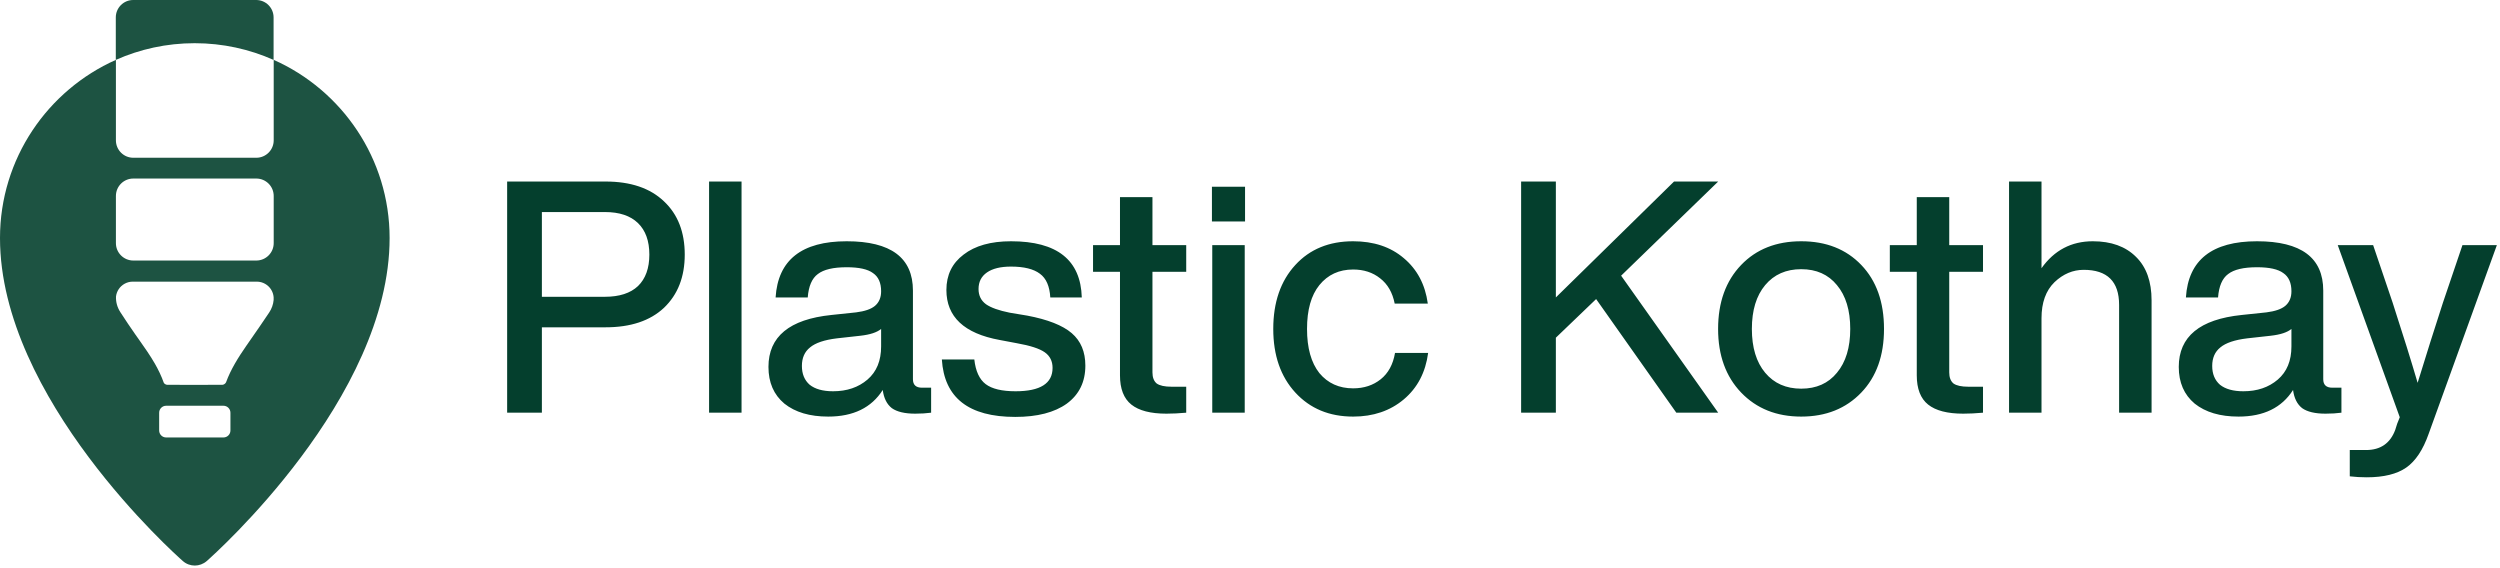 <svg width="154" height="35" viewBox="0 0 154 35" fill="none" xmlns="http://www.w3.org/2000/svg">
<path d="M16.86 3.688V8.645C16.86 9.237 16.38 9.718 15.787 9.718H8.212C7.62 9.718 7.14 9.237 7.14 8.645V3.688C2.937 5.557 0 9.774 0 14.664C0 24.526 10.804 34.157 11.266 34.562C11.473 34.745 11.737 34.839 11.998 34.839C12.259 34.839 12.523 34.745 12.734 34.562C13.195 34.157 24 24.526 24 14.664C24 9.774 21.063 5.557 16.86 3.688ZM14.195 26.517C14.195 26.755 14.003 26.948 13.765 26.948H10.235C9.996 26.948 9.804 26.755 9.804 26.517V25.425C9.804 25.188 9.996 24.994 10.235 24.994H13.765C14.003 24.994 14.195 25.188 14.195 25.425V26.517ZM16.856 18.477C16.831 18.761 16.735 19.022 16.576 19.259C16.206 19.814 15.827 20.361 15.446 20.908C15.353 21.041 15.261 21.175 15.168 21.308C14.921 21.664 14.682 22.026 14.468 22.401C14.258 22.767 14.072 23.147 13.925 23.547C13.899 23.618 13.785 23.702 13.712 23.702C12.572 23.712 11.432 23.711 10.291 23.703C10.221 23.702 10.11 23.635 10.087 23.573C9.942 23.161 9.753 22.773 9.54 22.401C9.243 21.884 8.898 21.397 8.553 20.908C8.478 20.803 8.403 20.697 8.329 20.592C8.016 20.145 7.712 19.691 7.416 19.233C7.227 18.941 7.133 18.62 7.145 18.27V18.267C7.184 17.933 7.382 17.647 7.661 17.487C7.814 17.399 7.99 17.349 8.177 17.349H15.819C16.007 17.349 16.182 17.399 16.335 17.487C16.626 17.653 16.829 17.957 16.856 18.309V18.477ZM16.86 14.977C16.86 15.569 16.38 16.049 15.787 16.049H8.212C7.62 16.049 7.14 15.569 7.14 14.977V12.071C7.14 11.478 7.62 10.998 8.212 10.998H15.787C16.38 10.998 16.86 11.478 16.86 12.071V14.977Z" fill="#1D5342"/>
<path d="M16.853 1.073V3.691C15.366 3.029 13.721 2.661 11.991 2.661C10.262 2.661 8.619 3.029 7.133 3.69V1.073C7.133 0.48 7.613 0 8.205 0H15.78C16.373 0 16.853 0.48 16.853 1.073Z" fill="#1D5342"/>
<path d="M31.24 11.182H37.3C38.847 11.182 40.047 11.588 40.9 12.402C41.753 13.202 42.18 14.295 42.18 15.682C42.18 17.055 41.753 18.148 40.9 18.962C40.047 19.762 38.847 20.162 37.3 20.162H33.38V25.422H31.24V11.182ZM33.38 18.282H37.26C38.153 18.282 38.833 18.062 39.3 17.622C39.767 17.169 40 16.522 40 15.682C40 14.842 39.767 14.195 39.3 13.742C38.833 13.289 38.153 13.062 37.26 13.062H33.38V18.282ZM45.679 25.422H43.679V11.182H45.679V25.422ZM56.797 23.882H57.357V25.422C57.063 25.462 56.737 25.482 56.377 25.482C55.737 25.482 55.257 25.369 54.937 25.142C54.63 24.902 54.444 24.529 54.377 24.022C53.684 25.115 52.563 25.662 51.017 25.662C49.883 25.662 48.983 25.395 48.317 24.862C47.663 24.315 47.337 23.562 47.337 22.602C47.337 20.735 48.63 19.669 51.217 19.402L52.737 19.242C53.27 19.175 53.657 19.042 53.897 18.842C54.15 18.628 54.277 18.328 54.277 17.942C54.277 17.422 54.11 17.049 53.777 16.822C53.457 16.582 52.917 16.462 52.157 16.462C51.33 16.462 50.737 16.602 50.377 16.882C50.017 17.148 49.81 17.628 49.757 18.322H47.777C47.923 16.015 49.383 14.862 52.157 14.862C54.877 14.862 56.237 15.875 56.237 17.902V23.362C56.237 23.709 56.423 23.882 56.797 23.882ZM51.317 24.102C52.17 24.102 52.877 23.862 53.437 23.382C53.997 22.902 54.277 22.222 54.277 21.342V20.262C54.023 20.475 53.597 20.615 52.997 20.682L51.557 20.842C50.783 20.935 50.23 21.122 49.897 21.402C49.563 21.669 49.397 22.049 49.397 22.542C49.397 23.035 49.557 23.422 49.877 23.702C50.21 23.968 50.69 24.102 51.317 24.102ZM62.538 25.682C59.671 25.682 58.164 24.502 58.018 22.142H60.018C60.098 22.862 60.331 23.369 60.718 23.662C61.104 23.955 61.718 24.102 62.558 24.102C64.078 24.102 64.838 23.622 64.838 22.662C64.838 22.248 64.678 21.928 64.358 21.702C64.038 21.475 63.464 21.288 62.638 21.142L61.578 20.942C59.391 20.542 58.298 19.515 58.298 17.862C58.298 16.942 58.651 16.215 59.358 15.682C60.064 15.135 61.038 14.862 62.278 14.862C65.118 14.862 66.571 16.015 66.638 18.322H64.698C64.658 17.628 64.444 17.142 64.058 16.862C63.671 16.569 63.078 16.422 62.278 16.422C61.638 16.422 61.144 16.542 60.798 16.782C60.451 17.022 60.278 17.362 60.278 17.802C60.278 18.202 60.431 18.515 60.738 18.742C61.044 18.955 61.531 19.128 62.198 19.262L63.278 19.442C64.544 19.682 65.458 20.042 66.018 20.522C66.578 21.002 66.858 21.669 66.858 22.522C66.858 23.522 66.478 24.302 65.718 24.862C64.958 25.409 63.898 25.682 62.538 25.682ZM73.071 15.102V16.742H70.991V22.942C70.991 23.248 71.077 23.475 71.251 23.622C71.437 23.755 71.744 23.822 72.171 23.822H73.071V25.422C72.631 25.462 72.224 25.482 71.851 25.482C70.877 25.482 70.157 25.295 69.691 24.922C69.224 24.549 68.991 23.948 68.991 23.122V16.742H67.331V15.102H68.991V12.142H70.991V15.102H73.071ZM76.695 13.642H74.655V11.502H76.695V13.642ZM76.675 25.422H74.675V15.102H76.675V25.422ZM83.353 25.662C81.886 25.662 80.7 25.169 79.793 24.182C78.886 23.195 78.433 21.889 78.433 20.262C78.433 18.622 78.886 17.308 79.793 16.322C80.686 15.348 81.873 14.862 83.353 14.862C84.62 14.862 85.66 15.209 86.473 15.902C87.3 16.595 87.793 17.529 87.953 18.702H85.913C85.78 18.022 85.48 17.502 85.013 17.142C84.56 16.782 84.006 16.602 83.353 16.602C82.486 16.602 81.793 16.922 81.273 17.562C80.766 18.189 80.513 19.088 80.513 20.262C80.513 21.435 80.766 22.342 81.273 22.982C81.793 23.608 82.486 23.922 83.353 23.922C84.02 23.922 84.586 23.735 85.053 23.362C85.52 22.988 85.813 22.448 85.933 21.742H87.973C87.813 22.942 87.313 23.895 86.473 24.602C85.633 25.308 84.593 25.662 83.353 25.662ZM103.121 11.182H105.841L99.861 16.982L105.841 25.422H103.261L98.321 18.422L95.841 20.802V25.422H93.701V11.182H95.841V18.322L103.121 11.182ZM114.655 24.182C113.709 25.169 112.475 25.662 110.955 25.662C109.435 25.662 108.202 25.169 107.255 24.182C106.309 23.195 105.835 21.889 105.835 20.262C105.835 18.622 106.309 17.308 107.255 16.322C108.189 15.348 109.422 14.862 110.955 14.862C112.489 14.862 113.722 15.348 114.655 16.322C115.589 17.295 116.055 18.608 116.055 20.262C116.055 21.902 115.589 23.209 114.655 24.182ZM108.735 22.962C109.282 23.615 110.022 23.942 110.955 23.942C111.889 23.942 112.622 23.615 113.155 22.962C113.702 22.308 113.975 21.409 113.975 20.262C113.975 19.115 113.702 18.215 113.155 17.562C112.622 16.909 111.889 16.582 110.955 16.582C110.022 16.582 109.282 16.909 108.735 17.562C108.189 18.215 107.915 19.115 107.915 20.262C107.915 21.409 108.189 22.308 108.735 22.962ZM122.153 15.102V16.742H120.073V22.942C120.073 23.248 120.159 23.475 120.333 23.622C120.519 23.755 120.826 23.822 121.253 23.822H122.153V25.422C121.713 25.462 121.306 25.482 120.933 25.482C119.959 25.482 119.239 25.295 118.773 24.922C118.306 24.549 118.073 23.948 118.073 23.122V16.742H116.413V15.102H118.073V12.142H120.073V15.102H122.153ZM128.917 14.862C130.05 14.862 130.937 15.182 131.577 15.822C132.217 16.448 132.537 17.342 132.537 18.502V25.422H130.537V18.782C130.537 17.342 129.81 16.622 128.357 16.622C127.69 16.622 127.09 16.875 126.557 17.382C126.023 17.902 125.757 18.642 125.757 19.602V25.422H123.757V11.182H125.757V16.522C126.543 15.415 127.597 14.862 128.917 14.862ZM143.672 23.882H144.232V25.422C143.939 25.462 143.612 25.482 143.252 25.482C142.612 25.482 142.132 25.369 141.812 25.142C141.505 24.902 141.319 24.529 141.252 24.022C140.559 25.115 139.439 25.662 137.892 25.662C136.759 25.662 135.859 25.395 135.192 24.862C134.539 24.315 134.212 23.562 134.212 22.602C134.212 20.735 135.505 19.669 138.092 19.402L139.612 19.242C140.145 19.175 140.532 19.042 140.772 18.842C141.025 18.628 141.152 18.328 141.152 17.942C141.152 17.422 140.985 17.049 140.652 16.822C140.332 16.582 139.792 16.462 139.032 16.462C138.205 16.462 137.612 16.602 137.252 16.882C136.892 17.148 136.685 17.628 136.632 18.322H134.652C134.799 16.015 136.259 14.862 139.032 14.862C141.752 14.862 143.112 15.875 143.112 17.902V23.362C143.112 23.709 143.299 23.882 143.672 23.882ZM138.192 24.102C139.045 24.102 139.752 23.862 140.312 23.382C140.872 22.902 141.152 22.222 141.152 21.342V20.262C140.899 20.475 140.472 20.615 139.872 20.682L138.432 20.842C137.659 20.935 137.105 21.122 136.772 21.402C136.439 21.669 136.272 22.049 136.272 22.542C136.272 23.035 136.432 23.422 136.752 23.702C137.085 23.968 137.565 24.102 138.192 24.102ZM150.486 18.642L151.686 15.102H153.806L149.606 26.722C149.259 27.709 148.799 28.402 148.226 28.802C147.652 29.202 146.839 29.402 145.786 29.402C145.426 29.402 145.079 29.382 144.746 29.342V27.722H145.746C146.639 27.722 147.239 27.308 147.546 26.482C147.572 26.402 147.612 26.275 147.666 26.102C147.732 25.928 147.786 25.795 147.826 25.702L144.006 15.102H146.186L147.386 18.642C148.026 20.615 148.539 22.262 148.926 23.582C149.446 21.889 149.966 20.242 150.486 18.642Z" fill="#043F2D"/>
</svg>

